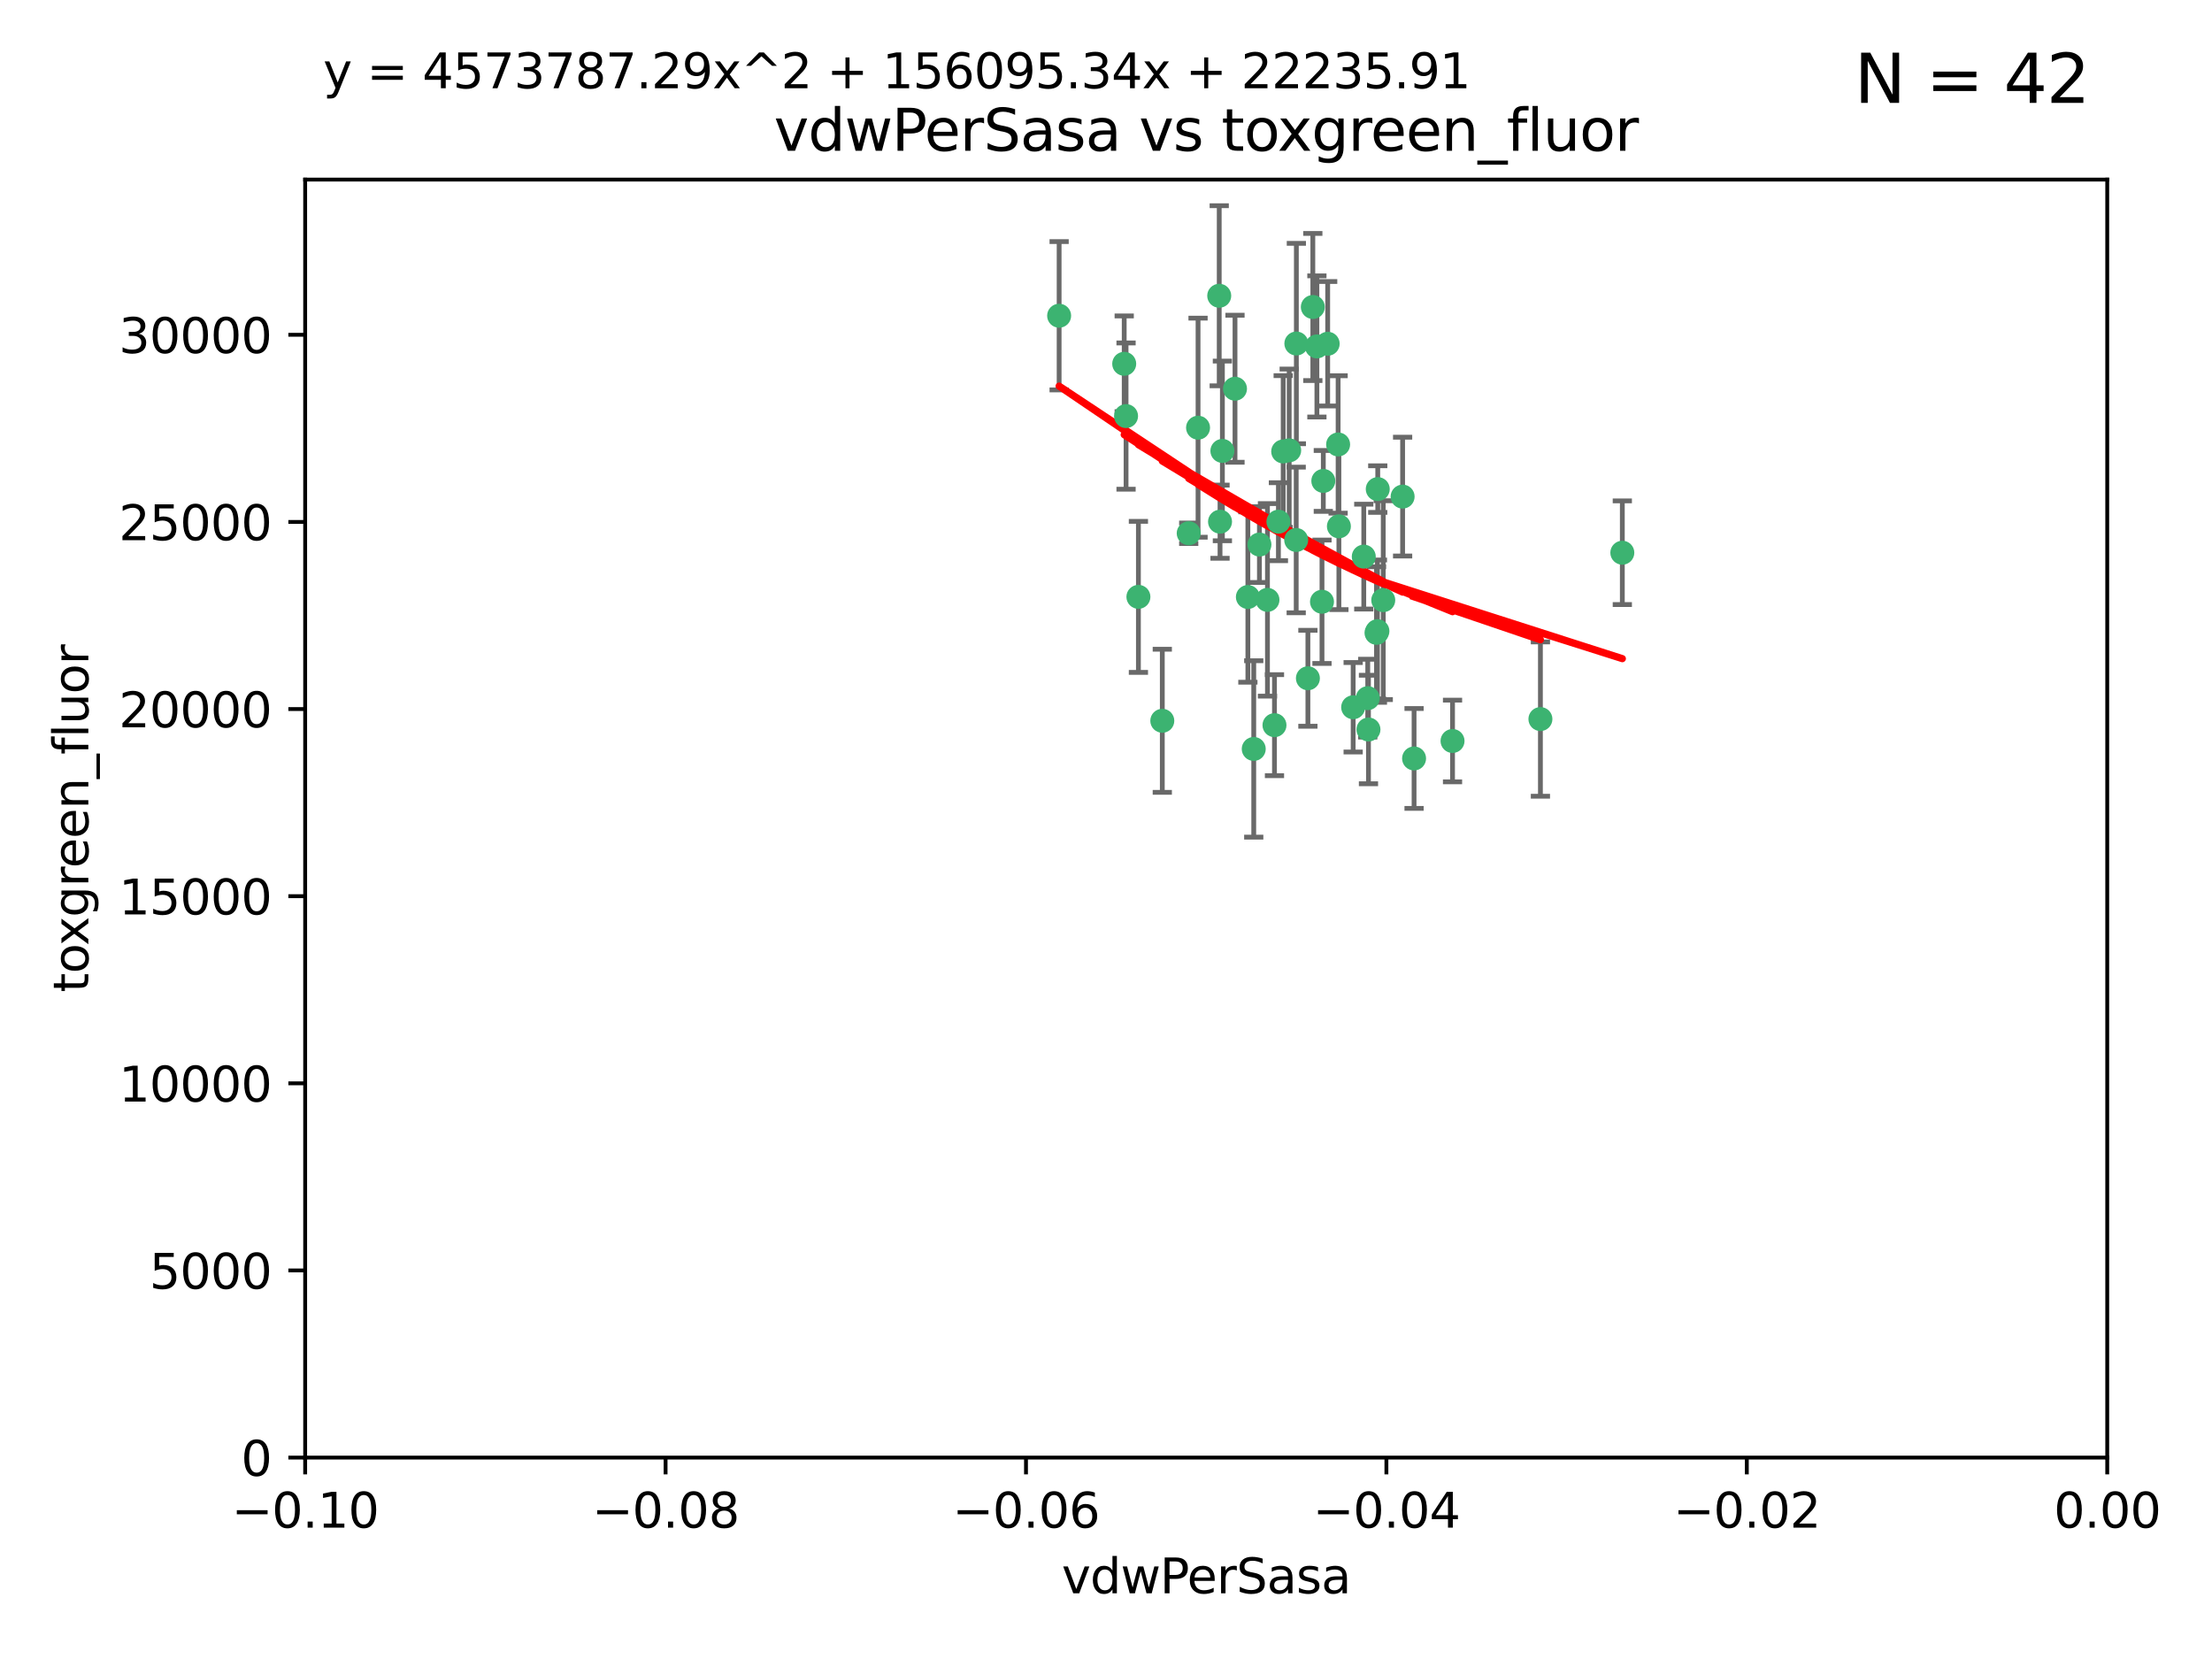 <?xml version="1.0" encoding="utf-8" standalone="no"?>
<!DOCTYPE svg PUBLIC "-//W3C//DTD SVG 1.1//EN"
  "http://www.w3.org/Graphics/SVG/1.1/DTD/svg11.dtd">
<svg xmlns:xlink="http://www.w3.org/1999/xlink" width="460.8pt" height="345.6pt" viewBox="0 0 460.8 345.6" xmlns="http://www.w3.org/2000/svg" version="1.1">
 <defs>
  <style type="text/css">*{stroke-linejoin: round; stroke-linecap: butt}</style>
 </defs>
 <g id="figure_1">
  <g id="patch_1">
   <path d="M 0 345.6 
L 460.8 345.6 
L 460.8 0 
L 0 0 
z
" style="fill: #ffffff"/>
  </g>
  <g id="axes_1">
   <g id="patch_2">
    <path d="M 63.571 303.64 
L 438.975 303.64 
L 438.975 37.411 
L 63.571 37.411 
z
" style="fill: #ffffff"/>
   </g>
   <g id="PathCollection_1">
    <defs>
     <path id="m3f1e13b471" d="M 0 1.118 
C 0.297 1.118 0.581 1 0.791 0.791 
C 1 0.581 1.118 0.297 1.118 0 
C 1.118 -0.297 1 -0.581 0.791 -0.791 
C 0.581 -1 0.297 -1.118 0 -1.118 
C -0.297 -1.118 -0.581 -1 -0.791 -0.791 
C -1 -0.581 -1.118 -0.297 -1.118 0 
C -1.118 0.297 -1 0.581 -0.791 0.791 
C -0.581 1 -0.297 1.118 0 1.118 
z
" style="stroke: #3cb371"/>
    </defs>
    <g clip-path="url(#p565f185c96)">
     <use xlink:href="#m3f1e13b471" x="266.318" y="108.677" style="fill: #3cb371; stroke: #3cb371"/>
     <use xlink:href="#m3f1e13b471" x="270.055" y="71.562" style="fill: #3cb371; stroke: #3cb371"/>
     <use xlink:href="#m3f1e13b471" x="234.578" y="86.676" style="fill: #3cb371; stroke: #3cb371"/>
     <use xlink:href="#m3f1e13b471" x="286.941" y="131.48" style="fill: #3cb371; stroke: #3cb371"/>
     <use xlink:href="#m3f1e13b471" x="249.576" y="89.097" style="fill: #3cb371; stroke: #3cb371"/>
     <use xlink:href="#m3f1e13b471" x="254.155" y="108.676" style="fill: #3cb371; stroke: #3cb371"/>
     <use xlink:href="#m3f1e13b471" x="257.273" y="80.98" style="fill: #3cb371; stroke: #3cb371"/>
     <use xlink:href="#m3f1e13b471" x="234.193" y="75.786" style="fill: #3cb371; stroke: #3cb371"/>
     <use xlink:href="#m3f1e13b471" x="275.395" y="125.356" style="fill: #3cb371; stroke: #3cb371"/>
     <use xlink:href="#m3f1e13b471" x="274.335" y="72.167" style="fill: #3cb371; stroke: #3cb371"/>
     <use xlink:href="#m3f1e13b471" x="267.313" y="94.046" style="fill: #3cb371; stroke: #3cb371"/>
     <use xlink:href="#m3f1e13b471" x="220.637" y="65.773" style="fill: #3cb371; stroke: #3cb371"/>
     <use xlink:href="#m3f1e13b471" x="261.177" y="156.019" style="fill: #3cb371; stroke: #3cb371"/>
     <use xlink:href="#m3f1e13b471" x="281.888" y="147.335" style="fill: #3cb371; stroke: #3cb371"/>
     <use xlink:href="#m3f1e13b471" x="264.035" y="124.965" style="fill: #3cb371; stroke: #3cb371"/>
     <use xlink:href="#m3f1e13b471" x="262.362" y="113.441" style="fill: #3cb371; stroke: #3cb371"/>
     <use xlink:href="#m3f1e13b471" x="254.646" y="93.933" style="fill: #3cb371; stroke: #3cb371"/>
     <use xlink:href="#m3f1e13b471" x="284.099" y="115.953" style="fill: #3cb371; stroke: #3cb371"/>
     <use xlink:href="#m3f1e13b471" x="278.917" y="109.646" style="fill: #3cb371; stroke: #3cb371"/>
     <use xlink:href="#m3f1e13b471" x="292.191" y="103.453" style="fill: #3cb371; stroke: #3cb371"/>
     <use xlink:href="#m3f1e13b471" x="242.128" y="150.153" style="fill: #3cb371; stroke: #3cb371"/>
     <use xlink:href="#m3f1e13b471" x="268.562" y="93.812" style="fill: #3cb371; stroke: #3cb371"/>
     <use xlink:href="#m3f1e13b471" x="259.956" y="124.367" style="fill: #3cb371; stroke: #3cb371"/>
     <use xlink:href="#m3f1e13b471" x="275.671" y="100.184" style="fill: #3cb371; stroke: #3cb371"/>
     <use xlink:href="#m3f1e13b471" x="278.755" y="92.588" style="fill: #3cb371; stroke: #3cb371"/>
     <use xlink:href="#m3f1e13b471" x="302.589" y="154.361" style="fill: #3cb371; stroke: #3cb371"/>
     <use xlink:href="#m3f1e13b471" x="287.011" y="101.886" style="fill: #3cb371; stroke: #3cb371"/>
     <use xlink:href="#m3f1e13b471" x="237.152" y="124.337" style="fill: #3cb371; stroke: #3cb371"/>
     <use xlink:href="#m3f1e13b471" x="273.486" y="63.953" style="fill: #3cb371; stroke: #3cb371"/>
     <use xlink:href="#m3f1e13b471" x="276.581" y="71.61" style="fill: #3cb371; stroke: #3cb371"/>
     <use xlink:href="#m3f1e13b471" x="265.497" y="151.067" style="fill: #3cb371; stroke: #3cb371"/>
     <use xlink:href="#m3f1e13b471" x="247.631" y="111.087" style="fill: #3cb371; stroke: #3cb371"/>
     <use xlink:href="#m3f1e13b471" x="272.46" y="141.297" style="fill: #3cb371; stroke: #3cb371"/>
     <use xlink:href="#m3f1e13b471" x="270.023" y="112.487" style="fill: #3cb371; stroke: #3cb371"/>
     <use xlink:href="#m3f1e13b471" x="253.987" y="61.614" style="fill: #3cb371; stroke: #3cb371"/>
     <use xlink:href="#m3f1e13b471" x="284.928" y="145.439" style="fill: #3cb371; stroke: #3cb371"/>
     <use xlink:href="#m3f1e13b471" x="286.752" y="131.829" style="fill: #3cb371; stroke: #3cb371"/>
     <use xlink:href="#m3f1e13b471" x="337.959" y="115.142" style="fill: #3cb371; stroke: #3cb371"/>
     <use xlink:href="#m3f1e13b471" x="285.076" y="151.97" style="fill: #3cb371; stroke: #3cb371"/>
     <use xlink:href="#m3f1e13b471" x="288.157" y="125.024" style="fill: #3cb371; stroke: #3cb371"/>
     <use xlink:href="#m3f1e13b471" x="320.897" y="149.795" style="fill: #3cb371; stroke: #3cb371"/>
     <use xlink:href="#m3f1e13b471" x="294.577" y="157.999" style="fill: #3cb371; stroke: #3cb371"/>
    </g>
   </g>
   <g id="matplotlib.axis_1">
    <g id="xtick_1">
     <g id="line2d_1">
      <defs>
       <path id="md23ad452c1" d="M 0 0 
L 0 3.5 
" style="stroke: #000000; stroke-width: 0.8"/>
      </defs>
      <g>
       <use xlink:href="#md23ad452c1" x="63.571" y="303.64" style="stroke: #000000; stroke-width: 0.8"/>
      </g>
     </g>
     <g id="text_1">
      <!-- −0.10 -->
      <g transform="translate(48.249 318.238)scale(0.1 -0.1)">
       <defs>
        <path id="DejaVuSans-2212" d="M 678 2272 
L 4684 2272 
L 4684 1741 
L 678 1741 
L 678 2272 
z
" transform="scale(0.016)"/>
        <path id="DejaVuSans-30" d="M 2034 4250 
Q 1547 4250 1301 3770 
Q 1056 3291 1056 2328 
Q 1056 1369 1301 889 
Q 1547 409 2034 409 
Q 2525 409 2770 889 
Q 3016 1369 3016 2328 
Q 3016 3291 2770 3770 
Q 2525 4250 2034 4250 
z
M 2034 4750 
Q 2819 4750 3233 4129 
Q 3647 3509 3647 2328 
Q 3647 1150 3233 529 
Q 2819 -91 2034 -91 
Q 1250 -91 836 529 
Q 422 1150 422 2328 
Q 422 3509 836 4129 
Q 1250 4750 2034 4750 
z
" transform="scale(0.016)"/>
        <path id="DejaVuSans-2e" d="M 684 794 
L 1344 794 
L 1344 0 
L 684 0 
L 684 794 
z
" transform="scale(0.016)"/>
        <path id="DejaVuSans-31" d="M 794 531 
L 1825 531 
L 1825 4091 
L 703 3866 
L 703 4441 
L 1819 4666 
L 2450 4666 
L 2450 531 
L 3481 531 
L 3481 0 
L 794 0 
L 794 531 
z
" transform="scale(0.016)"/>
       </defs>
       <use xlink:href="#DejaVuSans-2212"/>
       <use xlink:href="#DejaVuSans-30" x="83.789"/>
       <use xlink:href="#DejaVuSans-2e" x="147.412"/>
       <use xlink:href="#DejaVuSans-31" x="179.199"/>
       <use xlink:href="#DejaVuSans-30" x="242.822"/>
      </g>
     </g>
    </g>
    <g id="xtick_2">
     <g id="line2d_2">
      <g>
       <use xlink:href="#md23ad452c1" x="138.652" y="303.64" style="stroke: #000000; stroke-width: 0.8"/>
      </g>
     </g>
     <g id="text_2">
      <!-- −0.08 -->
      <g transform="translate(123.329 318.238)scale(0.1 -0.1)">
       <defs>
        <path id="DejaVuSans-38" d="M 2034 2216 
Q 1584 2216 1326 1975 
Q 1069 1734 1069 1313 
Q 1069 891 1326 650 
Q 1584 409 2034 409 
Q 2484 409 2743 651 
Q 3003 894 3003 1313 
Q 3003 1734 2745 1975 
Q 2488 2216 2034 2216 
z
M 1403 2484 
Q 997 2584 770 2862 
Q 544 3141 544 3541 
Q 544 4100 942 4425 
Q 1341 4750 2034 4750 
Q 2731 4750 3128 4425 
Q 3525 4100 3525 3541 
Q 3525 3141 3298 2862 
Q 3072 2584 2669 2484 
Q 3125 2378 3379 2068 
Q 3634 1759 3634 1313 
Q 3634 634 3220 271 
Q 2806 -91 2034 -91 
Q 1263 -91 848 271 
Q 434 634 434 1313 
Q 434 1759 690 2068 
Q 947 2378 1403 2484 
z
M 1172 3481 
Q 1172 3119 1398 2916 
Q 1625 2713 2034 2713 
Q 2441 2713 2670 2916 
Q 2900 3119 2900 3481 
Q 2900 3844 2670 4047 
Q 2441 4250 2034 4250 
Q 1625 4250 1398 4047 
Q 1172 3844 1172 3481 
z
" transform="scale(0.016)"/>
       </defs>
       <use xlink:href="#DejaVuSans-2212"/>
       <use xlink:href="#DejaVuSans-30" x="83.789"/>
       <use xlink:href="#DejaVuSans-2e" x="147.412"/>
       <use xlink:href="#DejaVuSans-30" x="179.199"/>
       <use xlink:href="#DejaVuSans-38" x="242.822"/>
      </g>
     </g>
    </g>
    <g id="xtick_3">
     <g id="line2d_3">
      <g>
       <use xlink:href="#md23ad452c1" x="213.733" y="303.64" style="stroke: #000000; stroke-width: 0.8"/>
      </g>
     </g>
     <g id="text_3">
      <!-- −0.06 -->
      <g transform="translate(198.41 318.238)scale(0.1 -0.1)">
       <defs>
        <path id="DejaVuSans-36" d="M 2113 2584 
Q 1688 2584 1439 2293 
Q 1191 2003 1191 1497 
Q 1191 994 1439 701 
Q 1688 409 2113 409 
Q 2538 409 2786 701 
Q 3034 994 3034 1497 
Q 3034 2003 2786 2293 
Q 2538 2584 2113 2584 
z
M 3366 4563 
L 3366 3988 
Q 3128 4100 2886 4159 
Q 2644 4219 2406 4219 
Q 1781 4219 1451 3797 
Q 1122 3375 1075 2522 
Q 1259 2794 1537 2939 
Q 1816 3084 2150 3084 
Q 2853 3084 3261 2657 
Q 3669 2231 3669 1497 
Q 3669 778 3244 343 
Q 2819 -91 2113 -91 
Q 1303 -91 875 529 
Q 447 1150 447 2328 
Q 447 3434 972 4092 
Q 1497 4750 2381 4750 
Q 2619 4750 2861 4703 
Q 3103 4656 3366 4563 
z
" transform="scale(0.016)"/>
       </defs>
       <use xlink:href="#DejaVuSans-2212"/>
       <use xlink:href="#DejaVuSans-30" x="83.789"/>
       <use xlink:href="#DejaVuSans-2e" x="147.412"/>
       <use xlink:href="#DejaVuSans-30" x="179.199"/>
       <use xlink:href="#DejaVuSans-36" x="242.822"/>
      </g>
     </g>
    </g>
    <g id="xtick_4">
     <g id="line2d_4">
      <g>
       <use xlink:href="#md23ad452c1" x="288.813" y="303.64" style="stroke: #000000; stroke-width: 0.8"/>
      </g>
     </g>
     <g id="text_4">
      <!-- −0.04 -->
      <g transform="translate(273.491 318.238)scale(0.1 -0.1)">
       <defs>
        <path id="DejaVuSans-34" d="M 2419 4116 
L 825 1625 
L 2419 1625 
L 2419 4116 
z
M 2253 4666 
L 3047 4666 
L 3047 1625 
L 3713 1625 
L 3713 1100 
L 3047 1100 
L 3047 0 
L 2419 0 
L 2419 1100 
L 313 1100 
L 313 1709 
L 2253 4666 
z
" transform="scale(0.016)"/>
       </defs>
       <use xlink:href="#DejaVuSans-2212"/>
       <use xlink:href="#DejaVuSans-30" x="83.789"/>
       <use xlink:href="#DejaVuSans-2e" x="147.412"/>
       <use xlink:href="#DejaVuSans-30" x="179.199"/>
       <use xlink:href="#DejaVuSans-34" x="242.822"/>
      </g>
     </g>
    </g>
    <g id="xtick_5">
     <g id="line2d_5">
      <g>
       <use xlink:href="#md23ad452c1" x="363.894" y="303.64" style="stroke: #000000; stroke-width: 0.8"/>
      </g>
     </g>
     <g id="text_5">
      <!-- −0.02 -->
      <g transform="translate(348.572 318.238)scale(0.1 -0.1)">
       <defs>
        <path id="DejaVuSans-32" d="M 1228 531 
L 3431 531 
L 3431 0 
L 469 0 
L 469 531 
Q 828 903 1448 1529 
Q 2069 2156 2228 2338 
Q 2531 2678 2651 2914 
Q 2772 3150 2772 3378 
Q 2772 3750 2511 3984 
Q 2250 4219 1831 4219 
Q 1534 4219 1204 4116 
Q 875 4013 500 3803 
L 500 4441 
Q 881 4594 1212 4672 
Q 1544 4750 1819 4750 
Q 2544 4750 2975 4387 
Q 3406 4025 3406 3419 
Q 3406 3131 3298 2873 
Q 3191 2616 2906 2266 
Q 2828 2175 2409 1742 
Q 1991 1309 1228 531 
z
" transform="scale(0.016)"/>
       </defs>
       <use xlink:href="#DejaVuSans-2212"/>
       <use xlink:href="#DejaVuSans-30" x="83.789"/>
       <use xlink:href="#DejaVuSans-2e" x="147.412"/>
       <use xlink:href="#DejaVuSans-30" x="179.199"/>
       <use xlink:href="#DejaVuSans-32" x="242.822"/>
      </g>
     </g>
    </g>
    <g id="xtick_6">
     <g id="line2d_6">
      <g>
       <use xlink:href="#md23ad452c1" x="438.975" y="303.64" style="stroke: #000000; stroke-width: 0.8"/>
      </g>
     </g>
     <g id="text_6">
      <!-- 0.00 -->
      <g transform="translate(427.842 318.238)scale(0.1 -0.1)">
       <use xlink:href="#DejaVuSans-30"/>
       <use xlink:href="#DejaVuSans-2e" x="63.623"/>
       <use xlink:href="#DejaVuSans-30" x="95.41"/>
       <use xlink:href="#DejaVuSans-30" x="159.033"/>
      </g>
     </g>
    </g>
    <g id="text_7">
     <!-- vdwPerSasa -->
     <g transform="translate(221.178 331.917)scale(0.1 -0.1)">
      <defs>
       <path id="DejaVuSans-76" d="M 191 3500 
L 800 3500 
L 1894 563 
L 2988 3500 
L 3597 3500 
L 2284 0 
L 1503 0 
L 191 3500 
z
" transform="scale(0.016)"/>
       <path id="DejaVuSans-64" d="M 2906 2969 
L 2906 4863 
L 3481 4863 
L 3481 0 
L 2906 0 
L 2906 525 
Q 2725 213 2448 61 
Q 2172 -91 1784 -91 
Q 1150 -91 751 415 
Q 353 922 353 1747 
Q 353 2572 751 3078 
Q 1150 3584 1784 3584 
Q 2172 3584 2448 3432 
Q 2725 3281 2906 2969 
z
M 947 1747 
Q 947 1113 1208 752 
Q 1469 391 1925 391 
Q 2381 391 2643 752 
Q 2906 1113 2906 1747 
Q 2906 2381 2643 2742 
Q 2381 3103 1925 3103 
Q 1469 3103 1208 2742 
Q 947 2381 947 1747 
z
" transform="scale(0.016)"/>
       <path id="DejaVuSans-77" d="M 269 3500 
L 844 3500 
L 1563 769 
L 2278 3500 
L 2956 3500 
L 3675 769 
L 4391 3500 
L 4966 3500 
L 4050 0 
L 3372 0 
L 2619 2869 
L 1863 0 
L 1184 0 
L 269 3500 
z
" transform="scale(0.016)"/>
       <path id="DejaVuSans-50" d="M 1259 4147 
L 1259 2394 
L 2053 2394 
Q 2494 2394 2734 2622 
Q 2975 2850 2975 3272 
Q 2975 3691 2734 3919 
Q 2494 4147 2053 4147 
L 1259 4147 
z
M 628 4666 
L 2053 4666 
Q 2838 4666 3239 4311 
Q 3641 3956 3641 3272 
Q 3641 2581 3239 2228 
Q 2838 1875 2053 1875 
L 1259 1875 
L 1259 0 
L 628 0 
L 628 4666 
z
" transform="scale(0.016)"/>
       <path id="DejaVuSans-65" d="M 3597 1894 
L 3597 1613 
L 953 1613 
Q 991 1019 1311 708 
Q 1631 397 2203 397 
Q 2534 397 2845 478 
Q 3156 559 3463 722 
L 3463 178 
Q 3153 47 2828 -22 
Q 2503 -91 2169 -91 
Q 1331 -91 842 396 
Q 353 884 353 1716 
Q 353 2575 817 3079 
Q 1281 3584 2069 3584 
Q 2775 3584 3186 3129 
Q 3597 2675 3597 1894 
z
M 3022 2063 
Q 3016 2534 2758 2815 
Q 2500 3097 2075 3097 
Q 1594 3097 1305 2825 
Q 1016 2553 972 2059 
L 3022 2063 
z
" transform="scale(0.016)"/>
       <path id="DejaVuSans-72" d="M 2631 2963 
Q 2534 3019 2420 3045 
Q 2306 3072 2169 3072 
Q 1681 3072 1420 2755 
Q 1159 2438 1159 1844 
L 1159 0 
L 581 0 
L 581 3500 
L 1159 3500 
L 1159 2956 
Q 1341 3275 1631 3429 
Q 1922 3584 2338 3584 
Q 2397 3584 2469 3576 
Q 2541 3569 2628 3553 
L 2631 2963 
z
" transform="scale(0.016)"/>
       <path id="DejaVuSans-53" d="M 3425 4513 
L 3425 3897 
Q 3066 4069 2747 4153 
Q 2428 4238 2131 4238 
Q 1616 4238 1336 4038 
Q 1056 3838 1056 3469 
Q 1056 3159 1242 3001 
Q 1428 2844 1947 2747 
L 2328 2669 
Q 3034 2534 3370 2195 
Q 3706 1856 3706 1288 
Q 3706 609 3251 259 
Q 2797 -91 1919 -91 
Q 1588 -91 1214 -16 
Q 841 59 441 206 
L 441 856 
Q 825 641 1194 531 
Q 1563 422 1919 422 
Q 2459 422 2753 634 
Q 3047 847 3047 1241 
Q 3047 1584 2836 1778 
Q 2625 1972 2144 2069 
L 1759 2144 
Q 1053 2284 737 2584 
Q 422 2884 422 3419 
Q 422 4038 858 4394 
Q 1294 4750 2059 4750 
Q 2388 4750 2728 4690 
Q 3069 4631 3425 4513 
z
" transform="scale(0.016)"/>
       <path id="DejaVuSans-61" d="M 2194 1759 
Q 1497 1759 1228 1600 
Q 959 1441 959 1056 
Q 959 750 1161 570 
Q 1363 391 1709 391 
Q 2188 391 2477 730 
Q 2766 1069 2766 1631 
L 2766 1759 
L 2194 1759 
z
M 3341 1997 
L 3341 0 
L 2766 0 
L 2766 531 
Q 2569 213 2275 61 
Q 1981 -91 1556 -91 
Q 1019 -91 701 211 
Q 384 513 384 1019 
Q 384 1609 779 1909 
Q 1175 2209 1959 2209 
L 2766 2209 
L 2766 2266 
Q 2766 2663 2505 2880 
Q 2244 3097 1772 3097 
Q 1472 3097 1187 3025 
Q 903 2953 641 2809 
L 641 3341 
Q 956 3463 1253 3523 
Q 1550 3584 1831 3584 
Q 2591 3584 2966 3190 
Q 3341 2797 3341 1997 
z
" transform="scale(0.016)"/>
       <path id="DejaVuSans-73" d="M 2834 3397 
L 2834 2853 
Q 2591 2978 2328 3040 
Q 2066 3103 1784 3103 
Q 1356 3103 1142 2972 
Q 928 2841 928 2578 
Q 928 2378 1081 2264 
Q 1234 2150 1697 2047 
L 1894 2003 
Q 2506 1872 2764 1633 
Q 3022 1394 3022 966 
Q 3022 478 2636 193 
Q 2250 -91 1575 -91 
Q 1294 -91 989 -36 
Q 684 19 347 128 
L 347 722 
Q 666 556 975 473 
Q 1284 391 1588 391 
Q 1994 391 2212 530 
Q 2431 669 2431 922 
Q 2431 1156 2273 1281 
Q 2116 1406 1581 1522 
L 1381 1569 
Q 847 1681 609 1914 
Q 372 2147 372 2553 
Q 372 3047 722 3315 
Q 1072 3584 1716 3584 
Q 2034 3584 2315 3537 
Q 2597 3491 2834 3397 
z
" transform="scale(0.016)"/>
      </defs>
      <use xlink:href="#DejaVuSans-76"/>
      <use xlink:href="#DejaVuSans-64" x="59.18"/>
      <use xlink:href="#DejaVuSans-77" x="122.656"/>
      <use xlink:href="#DejaVuSans-50" x="204.443"/>
      <use xlink:href="#DejaVuSans-65" x="261.121"/>
      <use xlink:href="#DejaVuSans-72" x="322.645"/>
      <use xlink:href="#DejaVuSans-53" x="363.758"/>
      <use xlink:href="#DejaVuSans-61" x="427.234"/>
      <use xlink:href="#DejaVuSans-73" x="488.514"/>
      <use xlink:href="#DejaVuSans-61" x="540.613"/>
     </g>
    </g>
   </g>
   <g id="matplotlib.axis_2">
    <g id="ytick_1">
     <g id="line2d_7">
      <defs>
       <path id="m9e3c9c33f4" d="M 0 0 
L -3.5 0 
" style="stroke: #000000; stroke-width: 0.8"/>
      </defs>
      <g>
       <use xlink:href="#m9e3c9c33f4" x="63.571" y="303.64" style="stroke: #000000; stroke-width: 0.8"/>
      </g>
     </g>
     <g id="text_8">
      <!-- 0 -->
      <g transform="translate(50.209 307.439)scale(0.1 -0.1)">
       <use xlink:href="#DejaVuSans-30"/>
      </g>
     </g>
    </g>
    <g id="ytick_2">
     <g id="line2d_8">
      <g>
       <use xlink:href="#m9e3c9c33f4" x="63.571" y="264.657" style="stroke: #000000; stroke-width: 0.8"/>
      </g>
     </g>
     <g id="text_9">
      <!-- 5000 -->
      <g transform="translate(31.121 268.457)scale(0.1 -0.1)">
       <defs>
        <path id="DejaVuSans-35" d="M 691 4666 
L 3169 4666 
L 3169 4134 
L 1269 4134 
L 1269 2991 
Q 1406 3038 1543 3061 
Q 1681 3084 1819 3084 
Q 2600 3084 3056 2656 
Q 3513 2228 3513 1497 
Q 3513 744 3044 326 
Q 2575 -91 1722 -91 
Q 1428 -91 1123 -41 
Q 819 9 494 109 
L 494 744 
Q 775 591 1075 516 
Q 1375 441 1709 441 
Q 2250 441 2565 725 
Q 2881 1009 2881 1497 
Q 2881 1984 2565 2268 
Q 2250 2553 1709 2553 
Q 1456 2553 1204 2497 
Q 953 2441 691 2322 
L 691 4666 
z
" transform="scale(0.016)"/>
       </defs>
       <use xlink:href="#DejaVuSans-35"/>
       <use xlink:href="#DejaVuSans-30" x="63.623"/>
       <use xlink:href="#DejaVuSans-30" x="127.246"/>
       <use xlink:href="#DejaVuSans-30" x="190.869"/>
      </g>
     </g>
    </g>
    <g id="ytick_3">
     <g id="line2d_9">
      <g>
       <use xlink:href="#m9e3c9c33f4" x="63.571" y="225.675" style="stroke: #000000; stroke-width: 0.8"/>
      </g>
     </g>
     <g id="text_10">
      <!-- 10000 -->
      <g transform="translate(24.759 229.474)scale(0.1 -0.1)">
       <use xlink:href="#DejaVuSans-31"/>
       <use xlink:href="#DejaVuSans-30" x="63.623"/>
       <use xlink:href="#DejaVuSans-30" x="127.246"/>
       <use xlink:href="#DejaVuSans-30" x="190.869"/>
       <use xlink:href="#DejaVuSans-30" x="254.492"/>
      </g>
     </g>
    </g>
    <g id="ytick_4">
     <g id="line2d_10">
      <g>
       <use xlink:href="#m9e3c9c33f4" x="63.571" y="186.692" style="stroke: #000000; stroke-width: 0.8"/>
      </g>
     </g>
     <g id="text_11">
      <!-- 15000 -->
      <g transform="translate(24.759 190.492)scale(0.1 -0.1)">
       <use xlink:href="#DejaVuSans-31"/>
       <use xlink:href="#DejaVuSans-35" x="63.623"/>
       <use xlink:href="#DejaVuSans-30" x="127.246"/>
       <use xlink:href="#DejaVuSans-30" x="190.869"/>
       <use xlink:href="#DejaVuSans-30" x="254.492"/>
      </g>
     </g>
    </g>
    <g id="ytick_5">
     <g id="line2d_11">
      <g>
       <use xlink:href="#m9e3c9c33f4" x="63.571" y="147.71" style="stroke: #000000; stroke-width: 0.8"/>
      </g>
     </g>
     <g id="text_12">
      <!-- 20000 -->
      <g transform="translate(24.759 151.509)scale(0.1 -0.1)">
       <use xlink:href="#DejaVuSans-32"/>
       <use xlink:href="#DejaVuSans-30" x="63.623"/>
       <use xlink:href="#DejaVuSans-30" x="127.246"/>
       <use xlink:href="#DejaVuSans-30" x="190.869"/>
       <use xlink:href="#DejaVuSans-30" x="254.492"/>
      </g>
     </g>
    </g>
    <g id="ytick_6">
     <g id="line2d_12">
      <g>
       <use xlink:href="#m9e3c9c33f4" x="63.571" y="108.727" style="stroke: #000000; stroke-width: 0.8"/>
      </g>
     </g>
     <g id="text_13">
      <!-- 25000 -->
      <g transform="translate(24.759 112.527)scale(0.1 -0.1)">
       <use xlink:href="#DejaVuSans-32"/>
       <use xlink:href="#DejaVuSans-35" x="63.623"/>
       <use xlink:href="#DejaVuSans-30" x="127.246"/>
       <use xlink:href="#DejaVuSans-30" x="190.869"/>
       <use xlink:href="#DejaVuSans-30" x="254.492"/>
      </g>
     </g>
    </g>
    <g id="ytick_7">
     <g id="line2d_13">
      <g>
       <use xlink:href="#m9e3c9c33f4" x="63.571" y="69.745" style="stroke: #000000; stroke-width: 0.8"/>
      </g>
     </g>
     <g id="text_14">
      <!-- 30000 -->
      <g transform="translate(24.759 73.544)scale(0.1 -0.1)">
       <defs>
        <path id="DejaVuSans-33" d="M 2597 2516 
Q 3050 2419 3304 2112 
Q 3559 1806 3559 1356 
Q 3559 666 3084 287 
Q 2609 -91 1734 -91 
Q 1441 -91 1130 -33 
Q 819 25 488 141 
L 488 750 
Q 750 597 1062 519 
Q 1375 441 1716 441 
Q 2309 441 2620 675 
Q 2931 909 2931 1356 
Q 2931 1769 2642 2001 
Q 2353 2234 1838 2234 
L 1294 2234 
L 1294 2753 
L 1863 2753 
Q 2328 2753 2575 2939 
Q 2822 3125 2822 3475 
Q 2822 3834 2567 4026 
Q 2313 4219 1838 4219 
Q 1578 4219 1281 4162 
Q 984 4106 628 3988 
L 628 4550 
Q 988 4650 1302 4700 
Q 1616 4750 1894 4750 
Q 2613 4750 3031 4423 
Q 3450 4097 3450 3541 
Q 3450 3153 3228 2886 
Q 3006 2619 2597 2516 
z
" transform="scale(0.016)"/>
       </defs>
       <use xlink:href="#DejaVuSans-33"/>
       <use xlink:href="#DejaVuSans-30" x="63.623"/>
       <use xlink:href="#DejaVuSans-30" x="127.246"/>
       <use xlink:href="#DejaVuSans-30" x="190.869"/>
       <use xlink:href="#DejaVuSans-30" x="254.492"/>
      </g>
     </g>
    </g>
    <g id="text_15">
     <!-- toxgreen_fluor -->
     <g transform="translate(18.401 206.72)rotate(-90)scale(0.1 -0.1)">
      <defs>
       <path id="DejaVuSans-74" d="M 1172 4494 
L 1172 3500 
L 2356 3500 
L 2356 3053 
L 1172 3053 
L 1172 1153 
Q 1172 725 1289 603 
Q 1406 481 1766 481 
L 2356 481 
L 2356 0 
L 1766 0 
Q 1100 0 847 248 
Q 594 497 594 1153 
L 594 3053 
L 172 3053 
L 172 3500 
L 594 3500 
L 594 4494 
L 1172 4494 
z
" transform="scale(0.016)"/>
       <path id="DejaVuSans-6f" d="M 1959 3097 
Q 1497 3097 1228 2736 
Q 959 2375 959 1747 
Q 959 1119 1226 758 
Q 1494 397 1959 397 
Q 2419 397 2687 759 
Q 2956 1122 2956 1747 
Q 2956 2369 2687 2733 
Q 2419 3097 1959 3097 
z
M 1959 3584 
Q 2709 3584 3137 3096 
Q 3566 2609 3566 1747 
Q 3566 888 3137 398 
Q 2709 -91 1959 -91 
Q 1206 -91 779 398 
Q 353 888 353 1747 
Q 353 2609 779 3096 
Q 1206 3584 1959 3584 
z
" transform="scale(0.016)"/>
       <path id="DejaVuSans-78" d="M 3513 3500 
L 2247 1797 
L 3578 0 
L 2900 0 
L 1881 1375 
L 863 0 
L 184 0 
L 1544 1831 
L 300 3500 
L 978 3500 
L 1906 2253 
L 2834 3500 
L 3513 3500 
z
" transform="scale(0.016)"/>
       <path id="DejaVuSans-67" d="M 2906 1791 
Q 2906 2416 2648 2759 
Q 2391 3103 1925 3103 
Q 1463 3103 1205 2759 
Q 947 2416 947 1791 
Q 947 1169 1205 825 
Q 1463 481 1925 481 
Q 2391 481 2648 825 
Q 2906 1169 2906 1791 
z
M 3481 434 
Q 3481 -459 3084 -895 
Q 2688 -1331 1869 -1331 
Q 1566 -1331 1297 -1286 
Q 1028 -1241 775 -1147 
L 775 -588 
Q 1028 -725 1275 -790 
Q 1522 -856 1778 -856 
Q 2344 -856 2625 -561 
Q 2906 -266 2906 331 
L 2906 616 
Q 2728 306 2450 153 
Q 2172 0 1784 0 
Q 1141 0 747 490 
Q 353 981 353 1791 
Q 353 2603 747 3093 
Q 1141 3584 1784 3584 
Q 2172 3584 2450 3431 
Q 2728 3278 2906 2969 
L 2906 3500 
L 3481 3500 
L 3481 434 
z
" transform="scale(0.016)"/>
       <path id="DejaVuSans-6e" d="M 3513 2113 
L 3513 0 
L 2938 0 
L 2938 2094 
Q 2938 2591 2744 2837 
Q 2550 3084 2163 3084 
Q 1697 3084 1428 2787 
Q 1159 2491 1159 1978 
L 1159 0 
L 581 0 
L 581 3500 
L 1159 3500 
L 1159 2956 
Q 1366 3272 1645 3428 
Q 1925 3584 2291 3584 
Q 2894 3584 3203 3211 
Q 3513 2838 3513 2113 
z
" transform="scale(0.016)"/>
       <path id="DejaVuSans-5f" d="M 3263 -1063 
L 3263 -1509 
L -63 -1509 
L -63 -1063 
L 3263 -1063 
z
" transform="scale(0.016)"/>
       <path id="DejaVuSans-66" d="M 2375 4863 
L 2375 4384 
L 1825 4384 
Q 1516 4384 1395 4259 
Q 1275 4134 1275 3809 
L 1275 3500 
L 2222 3500 
L 2222 3053 
L 1275 3053 
L 1275 0 
L 697 0 
L 697 3053 
L 147 3053 
L 147 3500 
L 697 3500 
L 697 3744 
Q 697 4328 969 4595 
Q 1241 4863 1831 4863 
L 2375 4863 
z
" transform="scale(0.016)"/>
       <path id="DejaVuSans-6c" d="M 603 4863 
L 1178 4863 
L 1178 0 
L 603 0 
L 603 4863 
z
" transform="scale(0.016)"/>
       <path id="DejaVuSans-75" d="M 544 1381 
L 544 3500 
L 1119 3500 
L 1119 1403 
Q 1119 906 1312 657 
Q 1506 409 1894 409 
Q 2359 409 2629 706 
Q 2900 1003 2900 1516 
L 2900 3500 
L 3475 3500 
L 3475 0 
L 2900 0 
L 2900 538 
Q 2691 219 2414 64 
Q 2138 -91 1772 -91 
Q 1169 -91 856 284 
Q 544 659 544 1381 
z
M 1991 3584 
L 1991 3584 
z
" transform="scale(0.016)"/>
      </defs>
      <use xlink:href="#DejaVuSans-74"/>
      <use xlink:href="#DejaVuSans-6f" x="39.209"/>
      <use xlink:href="#DejaVuSans-78" x="97.266"/>
      <use xlink:href="#DejaVuSans-67" x="156.445"/>
      <use xlink:href="#DejaVuSans-72" x="219.922"/>
      <use xlink:href="#DejaVuSans-65" x="258.785"/>
      <use xlink:href="#DejaVuSans-65" x="320.309"/>
      <use xlink:href="#DejaVuSans-6e" x="381.832"/>
      <use xlink:href="#DejaVuSans-5f" x="445.211"/>
      <use xlink:href="#DejaVuSans-66" x="495.211"/>
      <use xlink:href="#DejaVuSans-6c" x="530.416"/>
      <use xlink:href="#DejaVuSans-75" x="558.199"/>
      <use xlink:href="#DejaVuSans-6f" x="621.578"/>
      <use xlink:href="#DejaVuSans-72" x="682.76"/>
     </g>
    </g>
   </g>
   <g id="LineCollection_1">
    <path d="M 266.318 116.797 
L 266.318 100.557 
" clip-path="url(#p565f185c96)" style="fill: none; stroke: #696969"/>
    <path d="M 270.055 92.434 
L 270.055 50.691 
" clip-path="url(#p565f185c96)" style="fill: none; stroke: #696969"/>
    <path d="M 234.578 101.908 
L 234.578 71.444 
" clip-path="url(#p565f185c96)" style="fill: none; stroke: #696969"/>
    <path d="M 286.941 146.307 
L 286.941 116.654 
" clip-path="url(#p565f185c96)" style="fill: none; stroke: #696969"/>
    <path d="M 249.576 111.917 
L 249.576 66.277 
" clip-path="url(#p565f185c96)" style="fill: none; stroke: #696969"/>
    <path d="M 254.155 116.296 
L 254.155 101.057 
" clip-path="url(#p565f185c96)" style="fill: none; stroke: #696969"/>
    <path d="M 257.273 96.292 
L 257.273 65.668 
" clip-path="url(#p565f185c96)" style="fill: none; stroke: #696969"/>
    <path d="M 234.193 85.756 
L 234.193 65.815 
" clip-path="url(#p565f185c96)" style="fill: none; stroke: #696969"/>
    <path d="M 275.395 138.211 
L 275.395 112.501 
" clip-path="url(#p565f185c96)" style="fill: none; stroke: #696969"/>
    <path d="M 274.335 86.871 
L 274.335 57.463 
" clip-path="url(#p565f185c96)" style="fill: none; stroke: #696969"/>
    <path d="M 267.313 109.836 
L 267.313 78.257 
" clip-path="url(#p565f185c96)" style="fill: none; stroke: #696969"/>
    <path d="M 220.637 81.223 
L 220.637 50.323 
" clip-path="url(#p565f185c96)" style="fill: none; stroke: #696969"/>
    <path d="M 261.177 174.39 
L 261.177 137.647 
" clip-path="url(#p565f185c96)" style="fill: none; stroke: #696969"/>
    <path d="M 281.888 156.65 
L 281.888 138.02 
" clip-path="url(#p565f185c96)" style="fill: none; stroke: #696969"/>
    <path d="M 264.035 145.018 
L 264.035 104.912 
" clip-path="url(#p565f185c96)" style="fill: none; stroke: #696969"/>
    <path d="M 262.362 121.337 
L 262.362 105.546 
" clip-path="url(#p565f185c96)" style="fill: none; stroke: #696969"/>
    <path d="M 254.646 112.649 
L 254.646 75.218 
" clip-path="url(#p565f185c96)" style="fill: none; stroke: #696969"/>
    <path d="M 284.099 126.872 
L 284.099 105.035 
" clip-path="url(#p565f185c96)" style="fill: none; stroke: #696969"/>
    <path d="M 278.917 126.988 
L 278.917 92.305 
" clip-path="url(#p565f185c96)" style="fill: none; stroke: #696969"/>
    <path d="M 292.191 115.826 
L 292.191 91.08 
" clip-path="url(#p565f185c96)" style="fill: none; stroke: #696969"/>
    <path d="M 242.128 165.057 
L 242.128 135.25 
" clip-path="url(#p565f185c96)" style="fill: none; stroke: #696969"/>
    <path d="M 268.562 110.745 
L 268.562 76.878 
" clip-path="url(#p565f185c96)" style="fill: none; stroke: #696969"/>
    <path d="M 259.956 142.114 
L 259.956 106.621 
" clip-path="url(#p565f185c96)" style="fill: none; stroke: #696969"/>
    <path d="M 275.671 106.525 
L 275.671 93.844 
" clip-path="url(#p565f185c96)" style="fill: none; stroke: #696969"/>
    <path d="M 278.755 106.902 
L 278.755 78.274 
" clip-path="url(#p565f185c96)" style="fill: none; stroke: #696969"/>
    <path d="M 302.589 162.872 
L 302.589 145.85 
" clip-path="url(#p565f185c96)" style="fill: none; stroke: #696969"/>
    <path d="M 287.011 106.741 
L 287.011 97.032 
" clip-path="url(#p565f185c96)" style="fill: none; stroke: #696969"/>
    <path d="M 237.152 140.07 
L 237.152 108.604 
" clip-path="url(#p565f185c96)" style="fill: none; stroke: #696969"/>
    <path d="M 273.486 79.275 
L 273.486 48.63 
" clip-path="url(#p565f185c96)" style="fill: none; stroke: #696969"/>
    <path d="M 276.581 84.576 
L 276.581 58.645 
" clip-path="url(#p565f185c96)" style="fill: none; stroke: #696969"/>
    <path d="M 265.497 161.588 
L 265.497 140.547 
" clip-path="url(#p565f185c96)" style="fill: none; stroke: #696969"/>
    <path d="M 247.631 113.226 
L 247.631 108.949 
" clip-path="url(#p565f185c96)" style="fill: none; stroke: #696969"/>
    <path d="M 272.46 151.291 
L 272.46 131.303 
" clip-path="url(#p565f185c96)" style="fill: none; stroke: #696969"/>
    <path d="M 270.023 127.655 
L 270.023 97.319 
" clip-path="url(#p565f185c96)" style="fill: none; stroke: #696969"/>
    <path d="M 253.987 80.373 
L 253.987 42.855 
" clip-path="url(#p565f185c96)" style="fill: none; stroke: #696969"/>
    <path d="M 284.928 153.546 
L 284.928 137.331 
" clip-path="url(#p565f185c96)" style="fill: none; stroke: #696969"/>
    <path d="M 286.752 145.591 
L 286.752 118.067 
" clip-path="url(#p565f185c96)" style="fill: none; stroke: #696969"/>
    <path d="M 337.959 125.941 
L 337.959 104.342 
" clip-path="url(#p565f185c96)" style="fill: none; stroke: #696969"/>
    <path d="M 285.076 163.271 
L 285.076 140.669 
" clip-path="url(#p565f185c96)" style="fill: none; stroke: #696969"/>
    <path d="M 288.157 145.735 
L 288.157 104.312 
" clip-path="url(#p565f185c96)" style="fill: none; stroke: #696969"/>
    <path d="M 320.897 165.867 
L 320.897 133.723 
" clip-path="url(#p565f185c96)" style="fill: none; stroke: #696969"/>
    <path d="M 294.577 168.403 
L 294.577 147.594 
" clip-path="url(#p565f185c96)" style="fill: none; stroke: #696969"/>
   </g>
   <g id="line2d_14">
    <defs>
     <path id="m36daf3896a" d="M 2 0 
L -2 -0 
" style="stroke: #696969"/>
    </defs>
    <g clip-path="url(#p565f185c96)">
     <use xlink:href="#m36daf3896a" x="266.318" y="116.797" style="fill: #696969; stroke: #696969"/>
     <use xlink:href="#m36daf3896a" x="270.055" y="92.434" style="fill: #696969; stroke: #696969"/>
     <use xlink:href="#m36daf3896a" x="234.578" y="101.908" style="fill: #696969; stroke: #696969"/>
     <use xlink:href="#m36daf3896a" x="286.941" y="146.307" style="fill: #696969; stroke: #696969"/>
     <use xlink:href="#m36daf3896a" x="249.576" y="111.917" style="fill: #696969; stroke: #696969"/>
     <use xlink:href="#m36daf3896a" x="254.155" y="116.296" style="fill: #696969; stroke: #696969"/>
     <use xlink:href="#m36daf3896a" x="257.273" y="96.292" style="fill: #696969; stroke: #696969"/>
     <use xlink:href="#m36daf3896a" x="234.193" y="85.756" style="fill: #696969; stroke: #696969"/>
     <use xlink:href="#m36daf3896a" x="275.395" y="138.211" style="fill: #696969; stroke: #696969"/>
     <use xlink:href="#m36daf3896a" x="274.335" y="86.871" style="fill: #696969; stroke: #696969"/>
     <use xlink:href="#m36daf3896a" x="267.313" y="109.836" style="fill: #696969; stroke: #696969"/>
     <use xlink:href="#m36daf3896a" x="220.637" y="81.223" style="fill: #696969; stroke: #696969"/>
     <use xlink:href="#m36daf3896a" x="261.177" y="174.39" style="fill: #696969; stroke: #696969"/>
     <use xlink:href="#m36daf3896a" x="281.888" y="156.65" style="fill: #696969; stroke: #696969"/>
     <use xlink:href="#m36daf3896a" x="264.035" y="145.018" style="fill: #696969; stroke: #696969"/>
     <use xlink:href="#m36daf3896a" x="262.362" y="121.337" style="fill: #696969; stroke: #696969"/>
     <use xlink:href="#m36daf3896a" x="254.646" y="112.649" style="fill: #696969; stroke: #696969"/>
     <use xlink:href="#m36daf3896a" x="284.099" y="126.872" style="fill: #696969; stroke: #696969"/>
     <use xlink:href="#m36daf3896a" x="278.917" y="126.988" style="fill: #696969; stroke: #696969"/>
     <use xlink:href="#m36daf3896a" x="292.191" y="115.826" style="fill: #696969; stroke: #696969"/>
     <use xlink:href="#m36daf3896a" x="242.128" y="165.057" style="fill: #696969; stroke: #696969"/>
     <use xlink:href="#m36daf3896a" x="268.562" y="110.745" style="fill: #696969; stroke: #696969"/>
     <use xlink:href="#m36daf3896a" x="259.956" y="142.114" style="fill: #696969; stroke: #696969"/>
     <use xlink:href="#m36daf3896a" x="275.671" y="106.525" style="fill: #696969; stroke: #696969"/>
     <use xlink:href="#m36daf3896a" x="278.755" y="106.902" style="fill: #696969; stroke: #696969"/>
     <use xlink:href="#m36daf3896a" x="302.589" y="162.872" style="fill: #696969; stroke: #696969"/>
     <use xlink:href="#m36daf3896a" x="287.011" y="106.741" style="fill: #696969; stroke: #696969"/>
     <use xlink:href="#m36daf3896a" x="237.152" y="140.07" style="fill: #696969; stroke: #696969"/>
     <use xlink:href="#m36daf3896a" x="273.486" y="79.275" style="fill: #696969; stroke: #696969"/>
     <use xlink:href="#m36daf3896a" x="276.581" y="84.576" style="fill: #696969; stroke: #696969"/>
     <use xlink:href="#m36daf3896a" x="265.497" y="161.588" style="fill: #696969; stroke: #696969"/>
     <use xlink:href="#m36daf3896a" x="247.631" y="113.226" style="fill: #696969; stroke: #696969"/>
     <use xlink:href="#m36daf3896a" x="272.46" y="151.291" style="fill: #696969; stroke: #696969"/>
     <use xlink:href="#m36daf3896a" x="270.023" y="127.655" style="fill: #696969; stroke: #696969"/>
     <use xlink:href="#m36daf3896a" x="253.987" y="80.373" style="fill: #696969; stroke: #696969"/>
     <use xlink:href="#m36daf3896a" x="284.928" y="153.546" style="fill: #696969; stroke: #696969"/>
     <use xlink:href="#m36daf3896a" x="286.752" y="145.591" style="fill: #696969; stroke: #696969"/>
     <use xlink:href="#m36daf3896a" x="337.959" y="125.941" style="fill: #696969; stroke: #696969"/>
     <use xlink:href="#m36daf3896a" x="285.076" y="163.271" style="fill: #696969; stroke: #696969"/>
     <use xlink:href="#m36daf3896a" x="288.157" y="145.735" style="fill: #696969; stroke: #696969"/>
     <use xlink:href="#m36daf3896a" x="320.897" y="165.867" style="fill: #696969; stroke: #696969"/>
     <use xlink:href="#m36daf3896a" x="294.577" y="168.403" style="fill: #696969; stroke: #696969"/>
    </g>
   </g>
   <g id="line2d_15">
    <g clip-path="url(#p565f185c96)">
     <use xlink:href="#m36daf3896a" x="266.318" y="100.557" style="fill: #696969; stroke: #696969"/>
     <use xlink:href="#m36daf3896a" x="270.055" y="50.691" style="fill: #696969; stroke: #696969"/>
     <use xlink:href="#m36daf3896a" x="234.578" y="71.444" style="fill: #696969; stroke: #696969"/>
     <use xlink:href="#m36daf3896a" x="286.941" y="116.654" style="fill: #696969; stroke: #696969"/>
     <use xlink:href="#m36daf3896a" x="249.576" y="66.277" style="fill: #696969; stroke: #696969"/>
     <use xlink:href="#m36daf3896a" x="254.155" y="101.057" style="fill: #696969; stroke: #696969"/>
     <use xlink:href="#m36daf3896a" x="257.273" y="65.668" style="fill: #696969; stroke: #696969"/>
     <use xlink:href="#m36daf3896a" x="234.193" y="65.815" style="fill: #696969; stroke: #696969"/>
     <use xlink:href="#m36daf3896a" x="275.395" y="112.501" style="fill: #696969; stroke: #696969"/>
     <use xlink:href="#m36daf3896a" x="274.335" y="57.463" style="fill: #696969; stroke: #696969"/>
     <use xlink:href="#m36daf3896a" x="267.313" y="78.257" style="fill: #696969; stroke: #696969"/>
     <use xlink:href="#m36daf3896a" x="220.637" y="50.323" style="fill: #696969; stroke: #696969"/>
     <use xlink:href="#m36daf3896a" x="261.177" y="137.647" style="fill: #696969; stroke: #696969"/>
     <use xlink:href="#m36daf3896a" x="281.888" y="138.02" style="fill: #696969; stroke: #696969"/>
     <use xlink:href="#m36daf3896a" x="264.035" y="104.912" style="fill: #696969; stroke: #696969"/>
     <use xlink:href="#m36daf3896a" x="262.362" y="105.546" style="fill: #696969; stroke: #696969"/>
     <use xlink:href="#m36daf3896a" x="254.646" y="75.218" style="fill: #696969; stroke: #696969"/>
     <use xlink:href="#m36daf3896a" x="284.099" y="105.035" style="fill: #696969; stroke: #696969"/>
     <use xlink:href="#m36daf3896a" x="278.917" y="92.305" style="fill: #696969; stroke: #696969"/>
     <use xlink:href="#m36daf3896a" x="292.191" y="91.08" style="fill: #696969; stroke: #696969"/>
     <use xlink:href="#m36daf3896a" x="242.128" y="135.25" style="fill: #696969; stroke: #696969"/>
     <use xlink:href="#m36daf3896a" x="268.562" y="76.878" style="fill: #696969; stroke: #696969"/>
     <use xlink:href="#m36daf3896a" x="259.956" y="106.621" style="fill: #696969; stroke: #696969"/>
     <use xlink:href="#m36daf3896a" x="275.671" y="93.844" style="fill: #696969; stroke: #696969"/>
     <use xlink:href="#m36daf3896a" x="278.755" y="78.274" style="fill: #696969; stroke: #696969"/>
     <use xlink:href="#m36daf3896a" x="302.589" y="145.85" style="fill: #696969; stroke: #696969"/>
     <use xlink:href="#m36daf3896a" x="287.011" y="97.032" style="fill: #696969; stroke: #696969"/>
     <use xlink:href="#m36daf3896a" x="237.152" y="108.604" style="fill: #696969; stroke: #696969"/>
     <use xlink:href="#m36daf3896a" x="273.486" y="48.63" style="fill: #696969; stroke: #696969"/>
     <use xlink:href="#m36daf3896a" x="276.581" y="58.645" style="fill: #696969; stroke: #696969"/>
     <use xlink:href="#m36daf3896a" x="265.497" y="140.547" style="fill: #696969; stroke: #696969"/>
     <use xlink:href="#m36daf3896a" x="247.631" y="108.949" style="fill: #696969; stroke: #696969"/>
     <use xlink:href="#m36daf3896a" x="272.46" y="131.303" style="fill: #696969; stroke: #696969"/>
     <use xlink:href="#m36daf3896a" x="270.023" y="97.319" style="fill: #696969; stroke: #696969"/>
     <use xlink:href="#m36daf3896a" x="253.987" y="42.855" style="fill: #696969; stroke: #696969"/>
     <use xlink:href="#m36daf3896a" x="284.928" y="137.331" style="fill: #696969; stroke: #696969"/>
     <use xlink:href="#m36daf3896a" x="286.752" y="118.067" style="fill: #696969; stroke: #696969"/>
     <use xlink:href="#m36daf3896a" x="337.959" y="104.342" style="fill: #696969; stroke: #696969"/>
     <use xlink:href="#m36daf3896a" x="285.076" y="140.669" style="fill: #696969; stroke: #696969"/>
     <use xlink:href="#m36daf3896a" x="288.157" y="104.312" style="fill: #696969; stroke: #696969"/>
     <use xlink:href="#m36daf3896a" x="320.897" y="133.723" style="fill: #696969; stroke: #696969"/>
     <use xlink:href="#m36daf3896a" x="294.577" y="147.594" style="fill: #696969; stroke: #696969"/>
    </g>
   </g>
   <g id="line2d_16">
    <path d="M 266.318 110.82 
L 270.055 112.838 
L 234.578 90.827 
L 286.941 121.077 
L 249.576 100.909 
L 254.155 103.761 
L 257.273 105.642 
L 234.193 90.553 
L 275.395 115.6 
L 274.335 115.063 
L 267.313 111.364 
L 220.637 80.435 
L 261.177 107.928 
L 281.888 118.763 
L 264.035 109.552 
L 262.362 108.606 
L 254.646 104.06 
L 284.099 119.792 
L 278.917 117.342 
L 292.191 123.345 
L 242.128 96.045 
L 268.562 112.041 
L 259.956 107.221 
L 275.671 115.739 
L 278.755 117.263 
L 302.589 127.425 
L 287.011 121.109 
L 237.152 92.638 
L 273.486 114.629 
L 276.581 116.194 
L 265.497 110.367 
L 247.631 99.666 
L 272.46 114.1 
L 270.023 112.821 
L 253.987 103.658 
L 284.928 120.171 
L 286.752 120.993 
L 337.959 137.205 
L 285.076 120.238 
L 288.157 121.615 
L 320.897 133.277 
L 294.577 124.33 
" clip-path="url(#p565f185c96)" style="fill: none; stroke: #ff0000; stroke-width: 1.5; stroke-linecap: square"/>
   </g>
   <g id="line2d_17">
    <defs>
     <path id="m9d5b6ab9c5" d="M 0 2 
C 0.53 2 1.039 1.789 1.414 1.414 
C 1.789 1.039 2 0.53 2 0 
C 2 -0.53 1.789 -1.039 1.414 -1.414 
C 1.039 -1.789 0.53 -2 0 -2 
C -0.53 -2 -1.039 -1.789 -1.414 -1.414 
C -1.789 -1.039 -2 -0.53 -2 0 
C -2 0.53 -1.789 1.039 -1.414 1.414 
C -1.039 1.789 -0.53 2 0 2 
z
" style="stroke: #3cb371"/>
    </defs>
    <g clip-path="url(#p565f185c96)">
     <use xlink:href="#m9d5b6ab9c5" x="266.318" y="108.677" style="fill: #3cb371; stroke: #3cb371"/>
     <use xlink:href="#m9d5b6ab9c5" x="270.055" y="71.562" style="fill: #3cb371; stroke: #3cb371"/>
     <use xlink:href="#m9d5b6ab9c5" x="234.578" y="86.676" style="fill: #3cb371; stroke: #3cb371"/>
     <use xlink:href="#m9d5b6ab9c5" x="286.941" y="131.48" style="fill: #3cb371; stroke: #3cb371"/>
     <use xlink:href="#m9d5b6ab9c5" x="249.576" y="89.097" style="fill: #3cb371; stroke: #3cb371"/>
     <use xlink:href="#m9d5b6ab9c5" x="254.155" y="108.676" style="fill: #3cb371; stroke: #3cb371"/>
     <use xlink:href="#m9d5b6ab9c5" x="257.273" y="80.98" style="fill: #3cb371; stroke: #3cb371"/>
     <use xlink:href="#m9d5b6ab9c5" x="234.193" y="75.786" style="fill: #3cb371; stroke: #3cb371"/>
     <use xlink:href="#m9d5b6ab9c5" x="275.395" y="125.356" style="fill: #3cb371; stroke: #3cb371"/>
     <use xlink:href="#m9d5b6ab9c5" x="274.335" y="72.167" style="fill: #3cb371; stroke: #3cb371"/>
     <use xlink:href="#m9d5b6ab9c5" x="267.313" y="94.046" style="fill: #3cb371; stroke: #3cb371"/>
     <use xlink:href="#m9d5b6ab9c5" x="220.637" y="65.773" style="fill: #3cb371; stroke: #3cb371"/>
     <use xlink:href="#m9d5b6ab9c5" x="261.177" y="156.019" style="fill: #3cb371; stroke: #3cb371"/>
     <use xlink:href="#m9d5b6ab9c5" x="281.888" y="147.335" style="fill: #3cb371; stroke: #3cb371"/>
     <use xlink:href="#m9d5b6ab9c5" x="264.035" y="124.965" style="fill: #3cb371; stroke: #3cb371"/>
     <use xlink:href="#m9d5b6ab9c5" x="262.362" y="113.441" style="fill: #3cb371; stroke: #3cb371"/>
     <use xlink:href="#m9d5b6ab9c5" x="254.646" y="93.933" style="fill: #3cb371; stroke: #3cb371"/>
     <use xlink:href="#m9d5b6ab9c5" x="284.099" y="115.953" style="fill: #3cb371; stroke: #3cb371"/>
     <use xlink:href="#m9d5b6ab9c5" x="278.917" y="109.646" style="fill: #3cb371; stroke: #3cb371"/>
     <use xlink:href="#m9d5b6ab9c5" x="292.191" y="103.453" style="fill: #3cb371; stroke: #3cb371"/>
     <use xlink:href="#m9d5b6ab9c5" x="242.128" y="150.153" style="fill: #3cb371; stroke: #3cb371"/>
     <use xlink:href="#m9d5b6ab9c5" x="268.562" y="93.812" style="fill: #3cb371; stroke: #3cb371"/>
     <use xlink:href="#m9d5b6ab9c5" x="259.956" y="124.367" style="fill: #3cb371; stroke: #3cb371"/>
     <use xlink:href="#m9d5b6ab9c5" x="275.671" y="100.184" style="fill: #3cb371; stroke: #3cb371"/>
     <use xlink:href="#m9d5b6ab9c5" x="278.755" y="92.588" style="fill: #3cb371; stroke: #3cb371"/>
     <use xlink:href="#m9d5b6ab9c5" x="302.589" y="154.361" style="fill: #3cb371; stroke: #3cb371"/>
     <use xlink:href="#m9d5b6ab9c5" x="287.011" y="101.886" style="fill: #3cb371; stroke: #3cb371"/>
     <use xlink:href="#m9d5b6ab9c5" x="237.152" y="124.337" style="fill: #3cb371; stroke: #3cb371"/>
     <use xlink:href="#m9d5b6ab9c5" x="273.486" y="63.953" style="fill: #3cb371; stroke: #3cb371"/>
     <use xlink:href="#m9d5b6ab9c5" x="276.581" y="71.61" style="fill: #3cb371; stroke: #3cb371"/>
     <use xlink:href="#m9d5b6ab9c5" x="265.497" y="151.067" style="fill: #3cb371; stroke: #3cb371"/>
     <use xlink:href="#m9d5b6ab9c5" x="247.631" y="111.087" style="fill: #3cb371; stroke: #3cb371"/>
     <use xlink:href="#m9d5b6ab9c5" x="272.46" y="141.297" style="fill: #3cb371; stroke: #3cb371"/>
     <use xlink:href="#m9d5b6ab9c5" x="270.023" y="112.487" style="fill: #3cb371; stroke: #3cb371"/>
     <use xlink:href="#m9d5b6ab9c5" x="253.987" y="61.614" style="fill: #3cb371; stroke: #3cb371"/>
     <use xlink:href="#m9d5b6ab9c5" x="284.928" y="145.439" style="fill: #3cb371; stroke: #3cb371"/>
     <use xlink:href="#m9d5b6ab9c5" x="286.752" y="131.829" style="fill: #3cb371; stroke: #3cb371"/>
     <use xlink:href="#m9d5b6ab9c5" x="337.959" y="115.142" style="fill: #3cb371; stroke: #3cb371"/>
     <use xlink:href="#m9d5b6ab9c5" x="285.076" y="151.97" style="fill: #3cb371; stroke: #3cb371"/>
     <use xlink:href="#m9d5b6ab9c5" x="288.157" y="125.024" style="fill: #3cb371; stroke: #3cb371"/>
     <use xlink:href="#m9d5b6ab9c5" x="320.897" y="149.795" style="fill: #3cb371; stroke: #3cb371"/>
     <use xlink:href="#m9d5b6ab9c5" x="294.577" y="157.999" style="fill: #3cb371; stroke: #3cb371"/>
    </g>
   </g>
   <g id="patch_3">
    <path d="M 63.571 303.64 
L 63.571 37.411 
" style="fill: none; stroke: #000000; stroke-width: 0.8; stroke-linejoin: miter; stroke-linecap: square"/>
   </g>
   <g id="patch_4">
    <path d="M 438.975 303.64 
L 438.975 37.411 
" style="fill: none; stroke: #000000; stroke-width: 0.8; stroke-linejoin: miter; stroke-linecap: square"/>
   </g>
   <g id="patch_5">
    <path d="M 63.571 303.64 
L 438.975 303.64 
" style="fill: none; stroke: #000000; stroke-width: 0.8; stroke-linejoin: miter; stroke-linecap: square"/>
   </g>
   <g id="patch_6">
    <path d="M 63.571 37.411 
L 438.975 37.411 
" style="fill: none; stroke: #000000; stroke-width: 0.8; stroke-linejoin: miter; stroke-linecap: square"/>
   </g>
   <g id="text_16">
    <!-- N = 42 -->
    <g transform="translate(386.302 21.426)scale(0.14 -0.14)">
     <defs>
      <path id="DejaVuSans-4e" d="M 628 4666 
L 1478 4666 
L 3547 763 
L 3547 4666 
L 4159 4666 
L 4159 0 
L 3309 0 
L 1241 3903 
L 1241 0 
L 628 0 
L 628 4666 
z
" transform="scale(0.016)"/>
      <path id="DejaVuSans-20" transform="scale(0.016)"/>
      <path id="DejaVuSans-3d" d="M 678 2906 
L 4684 2906 
L 4684 2381 
L 678 2381 
L 678 2906 
z
M 678 1631 
L 4684 1631 
L 4684 1100 
L 678 1100 
L 678 1631 
z
" transform="scale(0.016)"/>
     </defs>
     <use xlink:href="#DejaVuSans-4e"/>
     <use xlink:href="#DejaVuSans-20" x="74.805"/>
     <use xlink:href="#DejaVuSans-3d" x="106.592"/>
     <use xlink:href="#DejaVuSans-20" x="190.381"/>
     <use xlink:href="#DejaVuSans-34" x="222.168"/>
     <use xlink:href="#DejaVuSans-32" x="285.791"/>
    </g>
   </g>
   <g id="text_17">
    <!-- y = 4573787.29x^2 + 156095.34x + 22235.91 -->
    <g transform="translate(67.325 18.387)scale(0.1 -0.1)">
     <defs>
      <path id="DejaVuSans-79" d="M 2059 -325 
Q 1816 -950 1584 -1140 
Q 1353 -1331 966 -1331 
L 506 -1331 
L 506 -850 
L 844 -850 
Q 1081 -850 1212 -737 
Q 1344 -625 1503 -206 
L 1606 56 
L 191 3500 
L 800 3500 
L 1894 763 
L 2988 3500 
L 3597 3500 
L 2059 -325 
z
" transform="scale(0.016)"/>
      <path id="DejaVuSans-37" d="M 525 4666 
L 3525 4666 
L 3525 4397 
L 1831 0 
L 1172 0 
L 2766 4134 
L 525 4134 
L 525 4666 
z
" transform="scale(0.016)"/>
      <path id="DejaVuSans-39" d="M 703 97 
L 703 672 
Q 941 559 1184 500 
Q 1428 441 1663 441 
Q 2288 441 2617 861 
Q 2947 1281 2994 2138 
Q 2813 1869 2534 1725 
Q 2256 1581 1919 1581 
Q 1219 1581 811 2004 
Q 403 2428 403 3163 
Q 403 3881 828 4315 
Q 1253 4750 1959 4750 
Q 2769 4750 3195 4129 
Q 3622 3509 3622 2328 
Q 3622 1225 3098 567 
Q 2575 -91 1691 -91 
Q 1453 -91 1209 -44 
Q 966 3 703 97 
z
M 1959 2075 
Q 2384 2075 2632 2365 
Q 2881 2656 2881 3163 
Q 2881 3666 2632 3958 
Q 2384 4250 1959 4250 
Q 1534 4250 1286 3958 
Q 1038 3666 1038 3163 
Q 1038 2656 1286 2365 
Q 1534 2075 1959 2075 
z
" transform="scale(0.016)"/>
      <path id="DejaVuSans-5e" d="M 2988 4666 
L 4684 2925 
L 4056 2925 
L 2681 4159 
L 1306 2925 
L 678 2925 
L 2375 4666 
L 2988 4666 
z
" transform="scale(0.016)"/>
      <path id="DejaVuSans-2b" d="M 2944 4013 
L 2944 2272 
L 4684 2272 
L 4684 1741 
L 2944 1741 
L 2944 0 
L 2419 0 
L 2419 1741 
L 678 1741 
L 678 2272 
L 2419 2272 
L 2419 4013 
L 2944 4013 
z
" transform="scale(0.016)"/>
     </defs>
     <use xlink:href="#DejaVuSans-79"/>
     <use xlink:href="#DejaVuSans-20" x="59.18"/>
     <use xlink:href="#DejaVuSans-3d" x="90.967"/>
     <use xlink:href="#DejaVuSans-20" x="174.756"/>
     <use xlink:href="#DejaVuSans-34" x="206.543"/>
     <use xlink:href="#DejaVuSans-35" x="270.166"/>
     <use xlink:href="#DejaVuSans-37" x="333.789"/>
     <use xlink:href="#DejaVuSans-33" x="397.412"/>
     <use xlink:href="#DejaVuSans-37" x="461.035"/>
     <use xlink:href="#DejaVuSans-38" x="524.658"/>
     <use xlink:href="#DejaVuSans-37" x="588.281"/>
     <use xlink:href="#DejaVuSans-2e" x="651.904"/>
     <use xlink:href="#DejaVuSans-32" x="683.691"/>
     <use xlink:href="#DejaVuSans-39" x="747.314"/>
     <use xlink:href="#DejaVuSans-78" x="810.938"/>
     <use xlink:href="#DejaVuSans-5e" x="870.117"/>
     <use xlink:href="#DejaVuSans-32" x="953.906"/>
     <use xlink:href="#DejaVuSans-20" x="1017.529"/>
     <use xlink:href="#DejaVuSans-2b" x="1049.316"/>
     <use xlink:href="#DejaVuSans-20" x="1133.105"/>
     <use xlink:href="#DejaVuSans-31" x="1164.893"/>
     <use xlink:href="#DejaVuSans-35" x="1228.516"/>
     <use xlink:href="#DejaVuSans-36" x="1292.139"/>
     <use xlink:href="#DejaVuSans-30" x="1355.762"/>
     <use xlink:href="#DejaVuSans-39" x="1419.385"/>
     <use xlink:href="#DejaVuSans-35" x="1483.008"/>
     <use xlink:href="#DejaVuSans-2e" x="1546.631"/>
     <use xlink:href="#DejaVuSans-33" x="1578.418"/>
     <use xlink:href="#DejaVuSans-34" x="1642.041"/>
     <use xlink:href="#DejaVuSans-78" x="1705.664"/>
     <use xlink:href="#DejaVuSans-20" x="1764.844"/>
     <use xlink:href="#DejaVuSans-2b" x="1796.631"/>
     <use xlink:href="#DejaVuSans-20" x="1880.42"/>
     <use xlink:href="#DejaVuSans-32" x="1912.207"/>
     <use xlink:href="#DejaVuSans-32" x="1975.83"/>
     <use xlink:href="#DejaVuSans-32" x="2039.453"/>
     <use xlink:href="#DejaVuSans-33" x="2103.076"/>
     <use xlink:href="#DejaVuSans-35" x="2166.699"/>
     <use xlink:href="#DejaVuSans-2e" x="2230.322"/>
     <use xlink:href="#DejaVuSans-39" x="2262.109"/>
     <use xlink:href="#DejaVuSans-31" x="2325.732"/>
    </g>
   </g>
   <g id="text_18">
    <!-- vdwPerSasa vs toxgreen_fluor -->
    <g transform="translate(161.235 31.411)scale(0.12 -0.12)">
     <use xlink:href="#DejaVuSans-76"/>
     <use xlink:href="#DejaVuSans-64" x="59.18"/>
     <use xlink:href="#DejaVuSans-77" x="122.656"/>
     <use xlink:href="#DejaVuSans-50" x="204.443"/>
     <use xlink:href="#DejaVuSans-65" x="261.121"/>
     <use xlink:href="#DejaVuSans-72" x="322.645"/>
     <use xlink:href="#DejaVuSans-53" x="363.758"/>
     <use xlink:href="#DejaVuSans-61" x="427.234"/>
     <use xlink:href="#DejaVuSans-73" x="488.514"/>
     <use xlink:href="#DejaVuSans-61" x="540.613"/>
     <use xlink:href="#DejaVuSans-20" x="601.893"/>
     <use xlink:href="#DejaVuSans-76" x="633.68"/>
     <use xlink:href="#DejaVuSans-73" x="692.859"/>
     <use xlink:href="#DejaVuSans-20" x="744.959"/>
     <use xlink:href="#DejaVuSans-74" x="776.746"/>
     <use xlink:href="#DejaVuSans-6f" x="815.955"/>
     <use xlink:href="#DejaVuSans-78" x="874.012"/>
     <use xlink:href="#DejaVuSans-67" x="933.191"/>
     <use xlink:href="#DejaVuSans-72" x="996.668"/>
     <use xlink:href="#DejaVuSans-65" x="1035.531"/>
     <use xlink:href="#DejaVuSans-65" x="1097.055"/>
     <use xlink:href="#DejaVuSans-6e" x="1158.578"/>
     <use xlink:href="#DejaVuSans-5f" x="1221.957"/>
     <use xlink:href="#DejaVuSans-66" x="1271.957"/>
     <use xlink:href="#DejaVuSans-6c" x="1307.162"/>
     <use xlink:href="#DejaVuSans-75" x="1334.945"/>
     <use xlink:href="#DejaVuSans-6f" x="1398.324"/>
     <use xlink:href="#DejaVuSans-72" x="1459.506"/>
    </g>
   </g>
  </g>
 </g>
 <defs>
  <clipPath id="p565f185c96">
   <rect x="63.571" y="37.411" width="375.404" height="266.229"/>
  </clipPath>
 </defs>
</svg>
